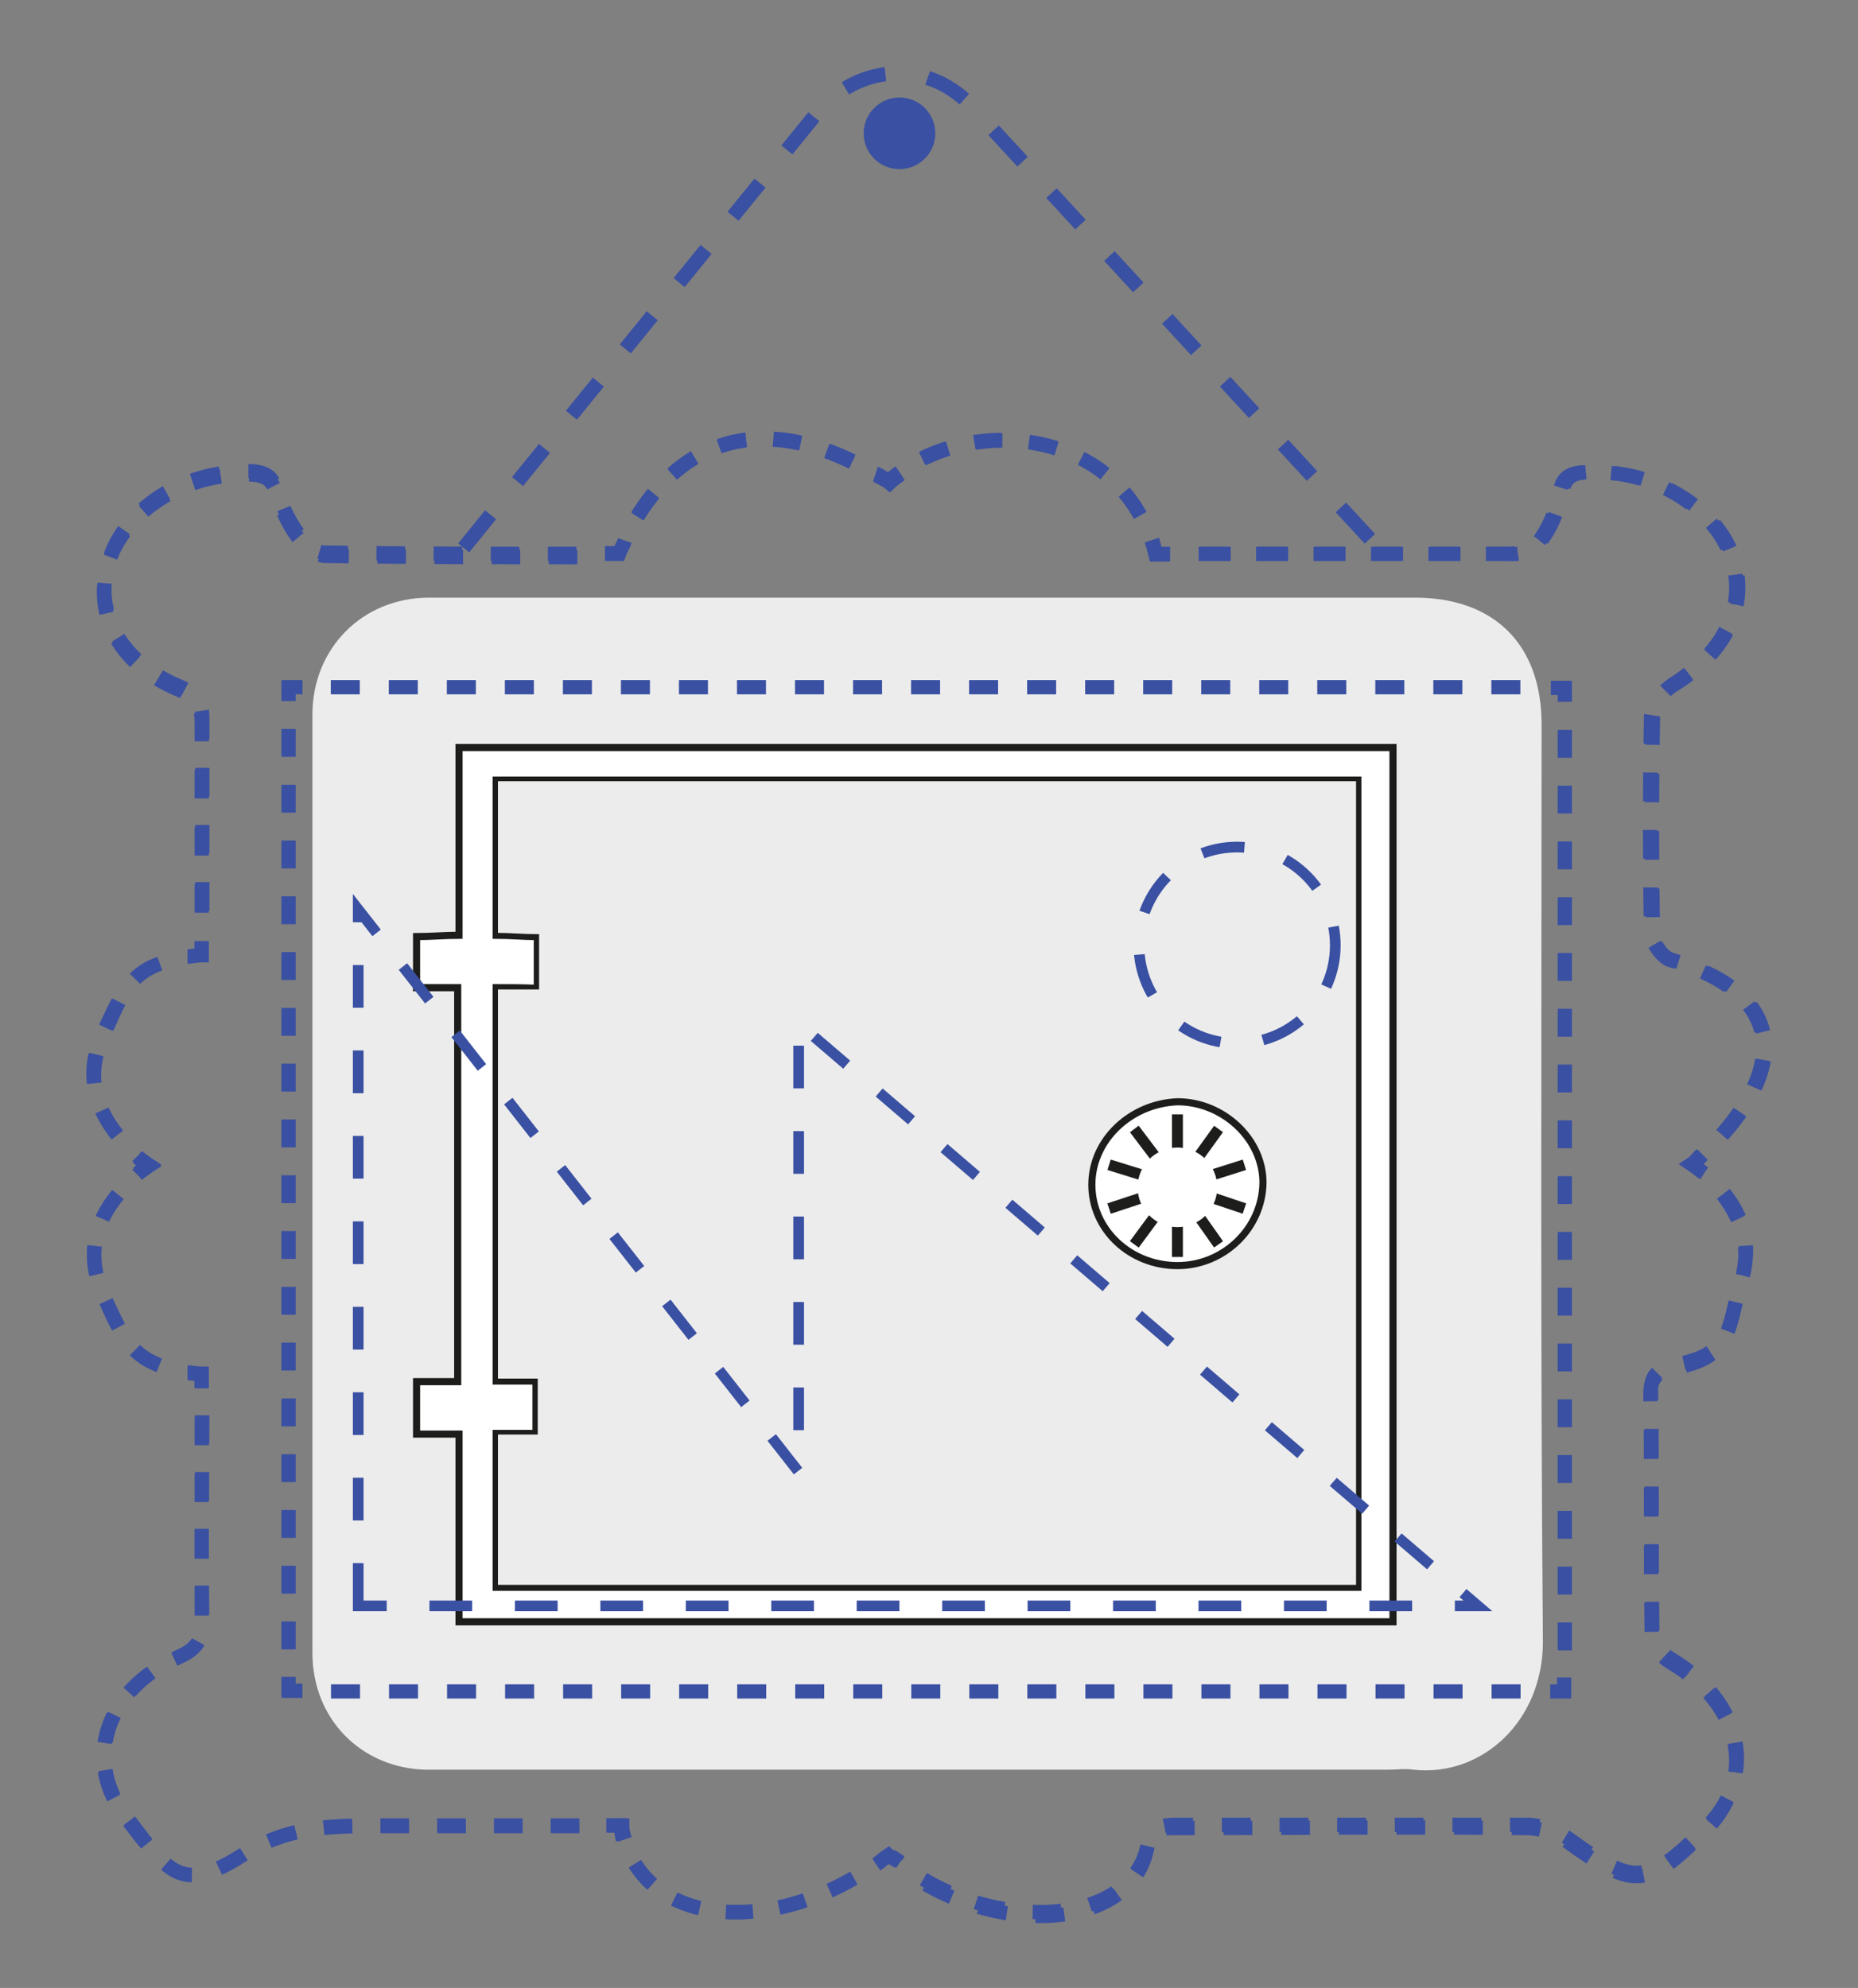 <?xml version="1.0" encoding="utf-8"?>
<!-- Generator: Adobe Illustrator 22.0.1, SVG Export Plug-In . SVG Version: 6.00 Build 0)  -->
<svg version="1.1" id="Layer_1" xmlns="http://www.w3.org/2000/svg" xmlns:xlink="http://www.w3.org/1999/xlink" x="0px" y="0px"
	 viewBox="0 0 280.1 299.7" style="enable-background:new 0 0 280.1 299.7;" xml:space="preserve">
<rect x="0" y="0" width="280.1" height="299.7" fill="#808080" stroke="none"/>
<style type="text/css">
	.st0{fill:#ECECEC;}
	.st1{fill:#FFFFFF;stroke:#1D1D1B;stroke-width:1.073;stroke-miterlimit:10;}
	.st2{fill:#ECECEC;stroke:#1D1D1B;stroke-width:0.537;stroke-miterlimit:10;}
	.st3{fill:none;stroke:#3A50A2;stroke-width:2.147;stroke-miterlimit:10;}
	.st4{fill:none;stroke:#3A50A2;stroke-width:2.147;stroke-miterlimit:10;stroke-dasharray:4.345,4.345;}
	.st5{fill:none;stroke:#3A50A2;stroke-width:2.147;stroke-miterlimit:10;stroke-dasharray:4.33,4.33;}
	.st6{fill:none;stroke:#3A50A2;stroke-width:2.147;stroke-miterlimit:10;stroke-dasharray:4.141,4.141;}
	.st7{fill:none;stroke:#3A50A2;stroke-width:2.147;stroke-miterlimit:10;stroke-dasharray:4.141,4.141;}
	.st8{fill:none;stroke:#3A50A2;stroke-width:2.147;stroke-miterlimit:10;stroke-dasharray:4.307,4.307;}
	.st9{fill:none;stroke:#3A50A2;stroke-width:2.147;stroke-miterlimit:10;stroke-dasharray:4.331,4.331;}
	.st10{fill:none;stroke:#3A50A2;stroke-width:2.147;stroke-miterlimit:10;stroke-dasharray:4.311,4.311;}
	.st11{fill:none;stroke:#3A50A2;stroke-width:2.147;stroke-miterlimit:10;stroke-dasharray:4.279,4.279;}
	.st12{fill:none;stroke:#3A50A2;stroke-width:2.147;stroke-miterlimit:10;stroke-dasharray:4.036,4.036;}
	.st13{fill:none;stroke:#3A50A2;stroke-width:2.147;stroke-miterlimit:10;stroke-dasharray:4.036,4.036;}
	.st14{fill:none;stroke:#3A50A2;stroke-width:2.147;stroke-miterlimit:10;stroke-dasharray:4.374,4.374;}
	.st15{fill:none;stroke:#3A50A2;stroke-width:2.147;stroke-miterlimit:10;stroke-dasharray:4.205,4.205;}
	.st16{fill:none;stroke:#3A50A2;stroke-width:1.61;stroke-miterlimit:10;stroke-dasharray:6.441;}
	.st17{fill:none;stroke:#3A50A2;stroke-width:2.147;stroke-miterlimit:10;stroke-dasharray:6.441;}
	.st18{fill:#3A50A2;}
	.st19{fill:none;stroke:#1D1D1B;stroke-width:1.646;stroke-miterlimit:10;}
	.st20{fill:#FFFFFF;}
</style>
<g>
	<path class="st0" d="M70.5,266.8c0,0-0.2,0-0.4,0c-2.1,0-3.9,0-5.8,0c-9.9-0.2-17.2-7.7-17.2-17.6c0-47.2,0-94.2,0-141.5
		c0-9.9,7.5-17.6,17.6-17.6c7.3,0,14.6,0,21.9,0c42.3,0,84.4,0,126.7,0c12,0,19.1,7.1,19.1,19.1c0,46.2-0.2,92.3,0.2,138.3
		c0,12-9.2,20.4-19.5,19.3c-1.3-0.2-2.4,0-4.1,0H70.5 M69,148.9c0,20,0,39.5,0,59.5c-2.1,0-4.3,0-6.2,0c0,2.8,0,5.2,0,7.9
		c2.1,0,4.1,0,6.4,0c0,9.7,0,18.9,0,28.3c47.2,0,94,0,140.8,0c0-44.2,0-88,0-131.8c-47,0-93.8,0-140.8,0c0,9.4,0,18.9,0,28.3
		c-2.4,0-4.3,0.2-6.4,0.2c0,2.6,0,4.9,0,7.7C65,148.9,66.9,148.9,69,148.9z"/>
	<path class="st1" d="M69,148.9c-2.1,0-4.1,0-6.2,0c0-2.8,0-5.2,0-7.7c2.1,0,4.3-0.2,6.4-0.2c0-9.4,0-18.9,0-28.3
		c47,0,93.8,0,140.8,0c0,43.8,0,87.8,0,131.8c-46.8,0-93.6,0-140.8,0c0-9.4,0-18.7,0-28.3c-2.4,0-4.3,0-6.4,0c0-2.8,0-5.2,0-7.9
		c2.1,0,4.1,0,6.2,0C69,188.4,69,168.9,69,148.9z M74.8,148.9c0,19.8,0,39.5,0,59.3c2.1,0,4.1,0,6,0c0,2.8,0,5.4,0,7.9
		c-2.1,0-4.1,0-6,0c0,7.9,0,15.5,0,23.2c43.4,0,86.5,0,129.9,0c0-40.8,0-81.4,0-121.7c-43.4,0-86.5,0-129.9,0c0,7.9,0,15.5,0,23.4
		c2.1,0,4.1,0.2,6.2,0.2c0,1.3,0,2.6,0,3.9s0,2.4,0,3.9C78.7,148.9,77,148.9,74.8,148.9z"/>
	<path class="st2" d="M74.8,148.9c2.1,0,4.1,0,6.2,0c0-1.5,0-2.6,0-3.9s0-2.4,0-3.9c-2.1,0-4.1-0.2-6.2-0.2c0-7.7,0-15.5,0-23.4
		c43.2,0,86.3,0,129.9,0c0,40.6,0,81.2,0,121.7c-43.2,0-86.3,0-129.9,0c0-7.7,0-15.2,0-23.2c1.9,0,3.9,0,6,0c0-2.8,0-5.2,0-7.9
		c-1.9,0-3.9,0-6,0C74.8,188.4,74.8,168.7,74.8,148.9z M177.5,190.8c7.1,0,12.9-5.6,12.9-12.2c0-6.7-6-12.5-12.9-12.2
		c-7.1,0-12.9,5.8-12.9,12.5C164.6,185.4,170.4,190.8,177.5,190.8z"/>
	<path class="st1" d="M177.5,190.8c-7.1,0-12.9-5.4-12.9-12.2c0-6.7,5.8-12.2,12.9-12.5c6.9,0,12.9,5.6,12.9,12.2
		C190.3,185.2,184.5,190.8,177.5,190.8z"/>
</g>
<g>
	<g>
		<g>
			<g>
				<path class="st3" d="M132.2,281c0.6-0.4,1.1-0.9,1.7-1.3c0.2,0.2,0.6,0.2,0.9,0.4c0.2,0.2,0.6,0.4,0.9,0.6"/>
				<path class="st4" d="M139.2,283.3c13.7,8.2,32,6.2,33.9-5.6c0.4-2.6,2.6-2.6,4.9-2.6c17.4,0,34.8,0,52.2,0c1.9,0,4.5,0.9,6,1.9
					c10.3,7.5,12.2,7.1,20.6-1.1c8.4-7.9,6-19.3-4.9-25.8c-1.5-0.9-2.8-2.8-2.8-4.3c-0.2-12,0-24-0.2-36.1c0-2.6,1.1-3.4,4.3-4.1
					c8.4-1.7,7.3-6.2,9.4-12.9c1.7-5.8-0.2-10.5-4.3-14.6"/>
				<path class="st3" d="M256.7,176.8c-0.4-0.4-1.1-0.9-1.7-1.3c0.6-0.4,1.1-1.1,1.5-1.5"/>
				<path class="st5" d="M259.7,171.1c9.7-10.9,9.2-21.5-7.7-26.4c-1.5-0.4-2.8-2.6-2.8-4.1c-0.2-10.9-0.2-21.7,0-32.6
					c0-1.7,1.5-3.9,3.4-4.9c7.7-4.9,11.2-12,8.6-19.3c-2.1-6.4-10.1-11.8-18.2-12.5c-10.1-0.9-5.6,2.4-10.1,9.4
					c-1.5,2.4-3.2,3-6,2.8c-10.5,0-21,0-31.3,0c-5.6,0-11.2,0-16.7,0"/>
				<path class="st3" d="M176.4,83.5c-0.6,0-1.5,0-2.1,0c-0.2-0.6-0.4-1.5-0.6-2.1"/>
				<path class="st6" d="M171.9,77.7c-6.9-12.5-24-14-34.6-7.5"/>
				<path class="st3" d="M135.6,71.2c-0.6,0.4-1.1,0.9-1.7,1.3c-0.6-0.4-1.3-0.9-1.9-1.1"/>
				<path class="st7" d="M128.5,69.5c-14.2-6.9-26.2-3.2-33.5,10.1"/>
				<path class="st3" d="M94.2,81.5c-0.2,0.6-0.6,1.3-0.9,1.9c-0.6,0-1.5,0-2.1,0"/>
				<path class="st8" d="M86.9,83.5c-12.7,0-25.3,0-38-0.2c-1.3,0-3-1.5-3.9-2.8c-5.2-7.1-1.1-10.5-11.2-9.2
					c-8.6,1.1-15.9,6.9-17.6,14c-1.9,7.3,2.1,14.6,10.9,18.2c3,1.3,3.4,2.8,3.4,4.9c0,7.9,0,15.9,0,23.8c0,2.4,0,4.7,0,7.3"/>
				<path class="st3" d="M30.4,141.9c0,0.6,0,1.5,0,2.1c-0.9,0-1.5,0.2-2.1,0.2"/>
				<path class="st9" d="M24,145.3c-4.7,1.7-6,5.2-8.6,10.7c-2.8,6.4-0.9,11.8,3.6,16.7"/>
				<path class="st3" d="M20.7,174.3c0.4,0.4,1.1,0.9,1.7,1.3c-0.6,0.4-1.1,0.9-1.7,1.3"/>
				<path class="st10" d="M17.7,180.1c-3.6,4.5-4.7,9.4-2.1,15.2c2.8,6.4,4.3,9.7,10.5,11.2"/>
				<path class="st3" d="M28.3,206.9c0.6,0,1.3,0.2,2.1,0.2c0,0.6,0,1.5,0,2.1"/>
				<path class="st11" d="M30.4,213.6c0,10.5,0,20.8,0,31.1c0,2.4-0.6,3.9-3.6,5.2c-11.2,4.9-14.4,15.9-7.7,24.3
					c6.4,8.2,8.2,11.4,17.6,5.4c6.4-4.1,12.7-4.3,20-4.3c10.5,0,21,0,31.3,0c0.4,0,0.9,0,1.3,0"/>
				<path class="st3" d="M91.4,275.2c0.6,0,1.5,0,2.1,0c0.2,0.6,0.2,1.5,0.4,2.1"/>
				<path class="st12" d="M95.7,281c6,9.7,22.1,9.4,34.8,1.1"/>
			</g>
		</g>
	</g>
	<g>
		<g>
			<g>
				<path class="st3" d="M135.6,280.8c-0.2-0.2-0.6-0.4-0.9-0.6c-0.2-0.2-0.6-0.2-0.9-0.4c-0.6,0.4-1.1,0.9-1.7,1.3"/>
				<path class="st13" d="M128.7,283.1c-13.1,7.7-29,7.1-33.9-3.9"/>
				<path class="st3" d="M94.2,277.3c-0.2-0.6-0.4-1.3-0.4-2.1c-0.6,0-1.5,0-2.1,0"/>
				<path class="st11" d="M87.3,275.2c-10.1,0-20.4,0-30.5,0c-7.3,0-13.5,0.2-20,4.3c-9.4,6-11.2,3-17.6-5.4
					c-6.7-8.4-3.4-19.3,7.7-24.3c3-1.3,3.6-2.8,3.6-5.2c-0.2-10.9,0-22.1,0-33.3"/>
				<path class="st3" d="M30.4,209.3c0-0.6,0-1.5,0-2.1c-0.9,0-1.5-0.2-2.1-0.2"/>
				<path class="st10" d="M24,205.8c-4.5-1.7-5.8-4.9-8.4-10.5c-2.8-6.2-1.3-11.8,3.6-16.7"/>
				<path class="st3" d="M20.7,177.1c0.4-0.4,1.1-0.9,1.7-1.3c-0.6-0.4-1.1-0.9-1.7-1.3"/>
				<path class="st9" d="M17.7,171.1c-3.6-4.5-4.7-9.4-2.1-15c2.8-6.2,3.9-9.9,10.5-11.4"/>
				<path class="st3" d="M28.3,144.2c0.6,0,1.3-0.2,2.1-0.2c0-0.6,0-1.5,0-2.1"/>
				<path class="st8" d="M30.4,137.6c0-1.7,0-3.4,0-4.9c0-7.9,0-15.9,0-23.8c0-2.1-0.4-3.6-3.4-4.9c-8.8-3.6-12.7-10.9-10.9-18.2
					c1.7-7.1,9-12.9,17.6-14c10.3-1.3,6,2.1,11.2,9.2c0.9,1.1,2.6,2.6,3.9,2.8c13.5,0.2,26.8,0.2,40.1,0.2"/>
				<path class="st3" d="M91.2,83.5c0.6,0,1.5,0,2.1,0c0.2-0.6,0.6-1.3,0.9-1.9"/>
				<path class="st7" d="M96.1,77.9c7.7-12.5,20-15,34.1-7.3"/>
				<path class="st3" d="M132.2,71.7c0.6,0.4,1.3,0.6,1.9,1.1c0.4-0.4,1.1-0.9,1.7-1.3"/>
				<path class="st6" d="M139,69.1c11.2-5.6,27.9-3,33.7,10.3"/>
				<path class="st3" d="M173.6,81.5c0.2,0.6,0.4,1.3,0.6,2.1c0.6,0,1.5,0,2.1,0"/>
				<path class="st5" d="M180.7,83.5c4.9,0,9.7,0,14.6,0c10.5,0,21,0,31.3,0c3,0,4.7-0.6,6-2.8c4.5-7.1-0.2-10.3,10.1-9.4
					c8.2,0.6,15.9,6,18.2,12.5c2.6,7.3-0.9,14.4-8.6,19.3c-1.7,1.1-3.2,3.2-3.4,4.9c-0.2,10.9-0.2,21.7,0,32.6
					c0,1.3,1.5,3.6,2.8,4.1c17.8,5.2,17.4,16.5,6.4,27.9"/>
				<path class="st3" d="M256.7,174.1c-0.4,0.4-1.1,1.1-1.5,1.5c0.6,0.4,1.1,0.9,1.7,1.3"/>
				<path class="st4" d="M259.7,180.1c3,3.9,4.3,8.2,2.8,13.1c-2.1,6.7-1.1,11.2-9.4,12.9c-3.2,0.6-4.3,1.5-4.3,4.1
					c0.2,12,0,24,0.2,36.1c0,1.5,1.3,3.4,2.8,4.3c10.9,6.4,13.3,17.6,4.9,25.8c-8.4,8.2-10.3,8.6-20.6,1.1c-1.5-1.1-3.9-1.9-6-1.9
					c-17.4-0.2-34.8,0-52.2,0c-2.4,0-4.5-0.2-4.9,2.6c-1.9,12.5-21.7,14-35.6,4.5"/>
			</g>
			<g>
				<path class="st3" d="M235.9,105.8c0-0.6,0-1.5,0-2.1c-0.6,0-1.5,0-2.1,0"/>
				<path class="st14" d="M229.2,103.6c-60.8,0-121.1,0-181.4,0"/>
				<path class="st3" d="M45.6,103.6c-0.6,0-1.5,0-2.1,0c0,0.6,0,1.5,0,2.1"/>
				<path class="st15" d="M43.5,109.9c0,47,0,94,0,140.8"/>
				<path class="st3" d="M43.5,252.8c0,0.6,0,1.5,0,2.1c0.6,0,1.5,0,2.1,0"/>
				<path class="st14" d="M49.9,255c60.8,0,121.1,0,181.4,0"/>
				<path class="st3" d="M233.7,255c0.6,0,1.5,0,2.1,0c0-0.6,0-1.5,0-2.1"/>
				<path class="st15" d="M235.9,248.8c0-47,0-93.8,0-140.8"/>
			</g>
		</g>
	</g>
</g>
<circle class="st16" cx="186.5" cy="142.5" r="14.8"/>
<polygon class="st16" points="54,242.1 54,137.1 120.4,221.9 120.4,154.3 222.8,242.1 "/>
<g>
	<path class="st17" d="M69.9,82.6l53.2-65.5c6.4-7.7,17.2-8.2,23.8-0.6l60.5,65.7"/>
</g>
<circle class="st18" cx="135.6" cy="20.1" r="5.4"/>
<g>
	<g>
		<line class="st19" x1="177.5" y1="178.8" x2="177.5" y2="189.5"/>
		<line class="st19" x1="177.5" y1="178.8" x2="183.7" y2="187.6"/>
		<line class="st19" x1="177.5" y1="178.8" x2="187.6" y2="182.2"/>
		<line class="st19" x1="177.5" y1="178.8" x2="187.6" y2="175.6"/>
		<line class="st19" x1="177.5" y1="178.8" x2="183.7" y2="170.2"/>
		<line class="st19" x1="177.5" y1="178.8" x2="177.5" y2="168"/>
		<line class="st19" x1="177.5" y1="178.8" x2="171" y2="170.2"/>
		<line class="st19" x1="177.5" y1="178.8" x2="167.2" y2="175.6"/>
		<line class="st19" x1="177.5" y1="178.8" x2="167.2" y2="182.2"/>
		<line class="st19" x1="177.5" y1="178.8" x2="171" y2="187.6"/>
	</g>
	<circle class="st20" cx="177.5" cy="179" r="6"/>
</g>
</svg>
